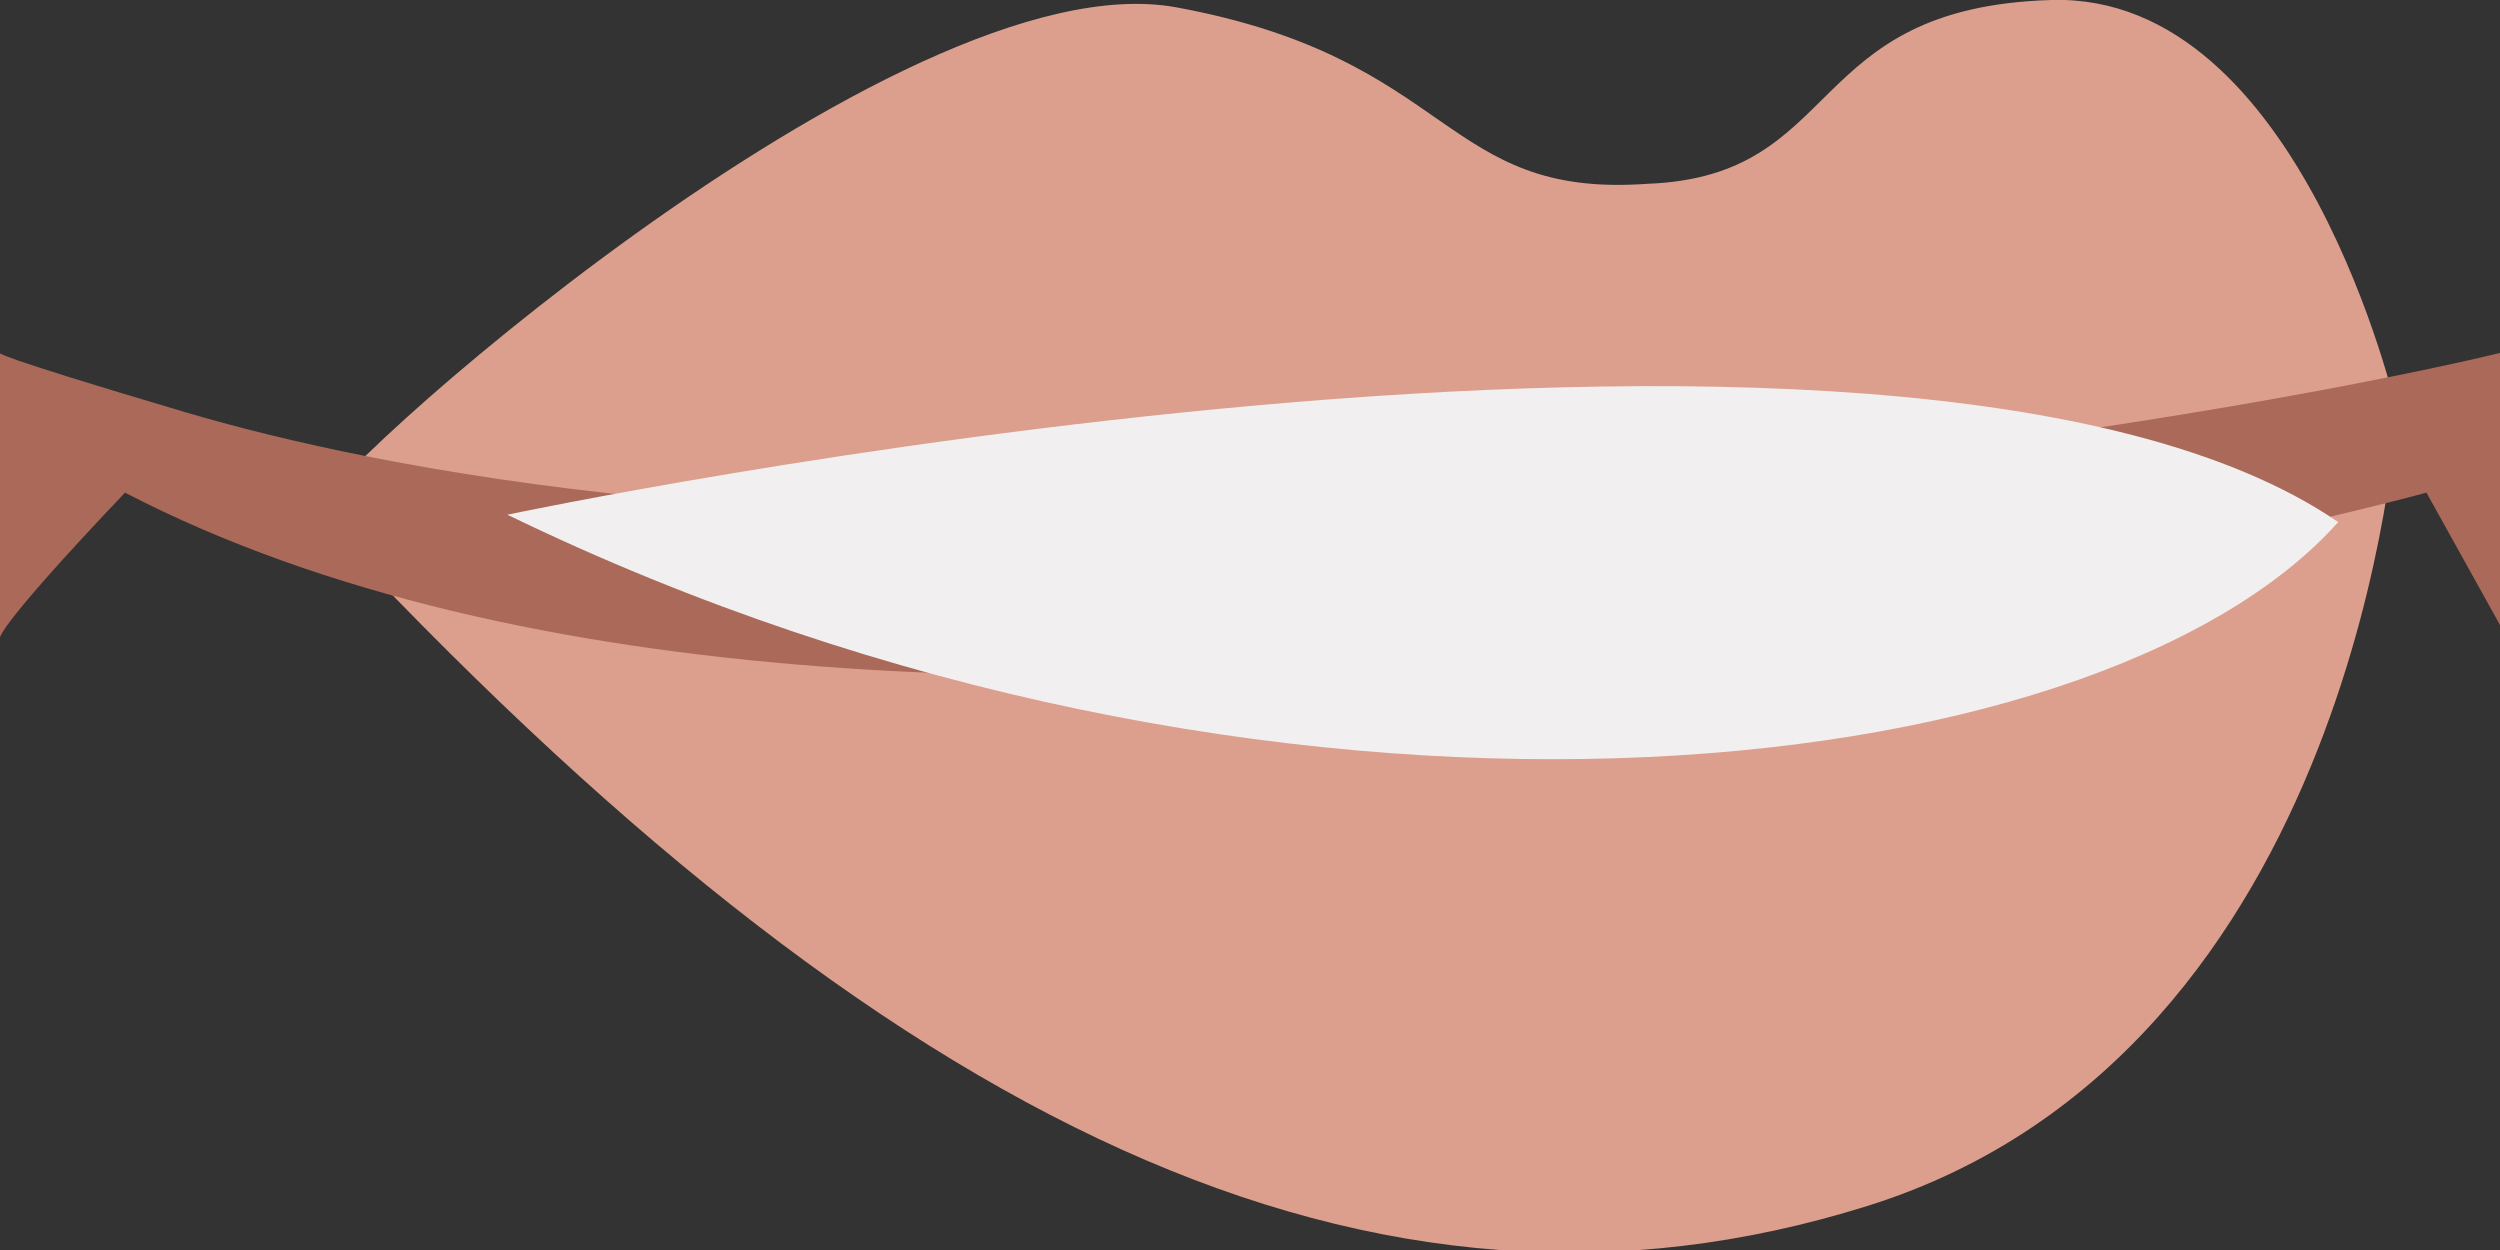 <!-- Generator: Adobe Illustrator 19.1.0, SVG Export Plug-In  -->
<svg version="1.1"
	 xmlns="http://www.w3.org/2000/svg" xmlns:xlink="http://www.w3.org/1999/xlink" xmlns:a="http://ns.adobe.com/AdobeSVGViewerExtensions/3.0/"
	 x="0px" y="0px" width="34px" height="17px" viewBox="0 0 34 17" style="enable-background:new 0 0 34 17;" xml:space="preserve">
<rect x="0" y="0" width="34" height="17" fill="#333333" stroke="none"/>
<style type="text/css">
	.st0{fill:#DC9E8D;}
	.st1{fill:#AA6959;}
	.st2{fill:#F1EFEF;}
</style>
<defs>
</defs>
<path id="XMLID_3_" class="st0" d="M4.3,7c-0.2-0.3,7.9-7.6,11.7-6.9s3.6,2.6,6.4,2.4c2.7-0.1,2.1-2.4,5.5-2.5s4.7,5.6,4.7,5.6
	s-0.5,8.7-7.2,10.8S12.1,15.4,4.3,7z"/>
<path id="XMLID_2_" class="st1" d="M0,8.7c-0.1-0.5,0-3.9,0-3.9s-0.2,0,2.5,0.8s8.3,1.9,17.3,1.2s14.2-2,14.2-2v3.7l-1-1.8
	c0,0-20.5,5.6-31.3,0C-0.2,8.7,0,8.7,0,8.7z"/>
<path id="XMLID_1_" class="st2" d="M6.9,7c0,0,18.9-4,24.9,0.1C28.5,10.8,17.2,12,6.9,7z"/>
</svg>
